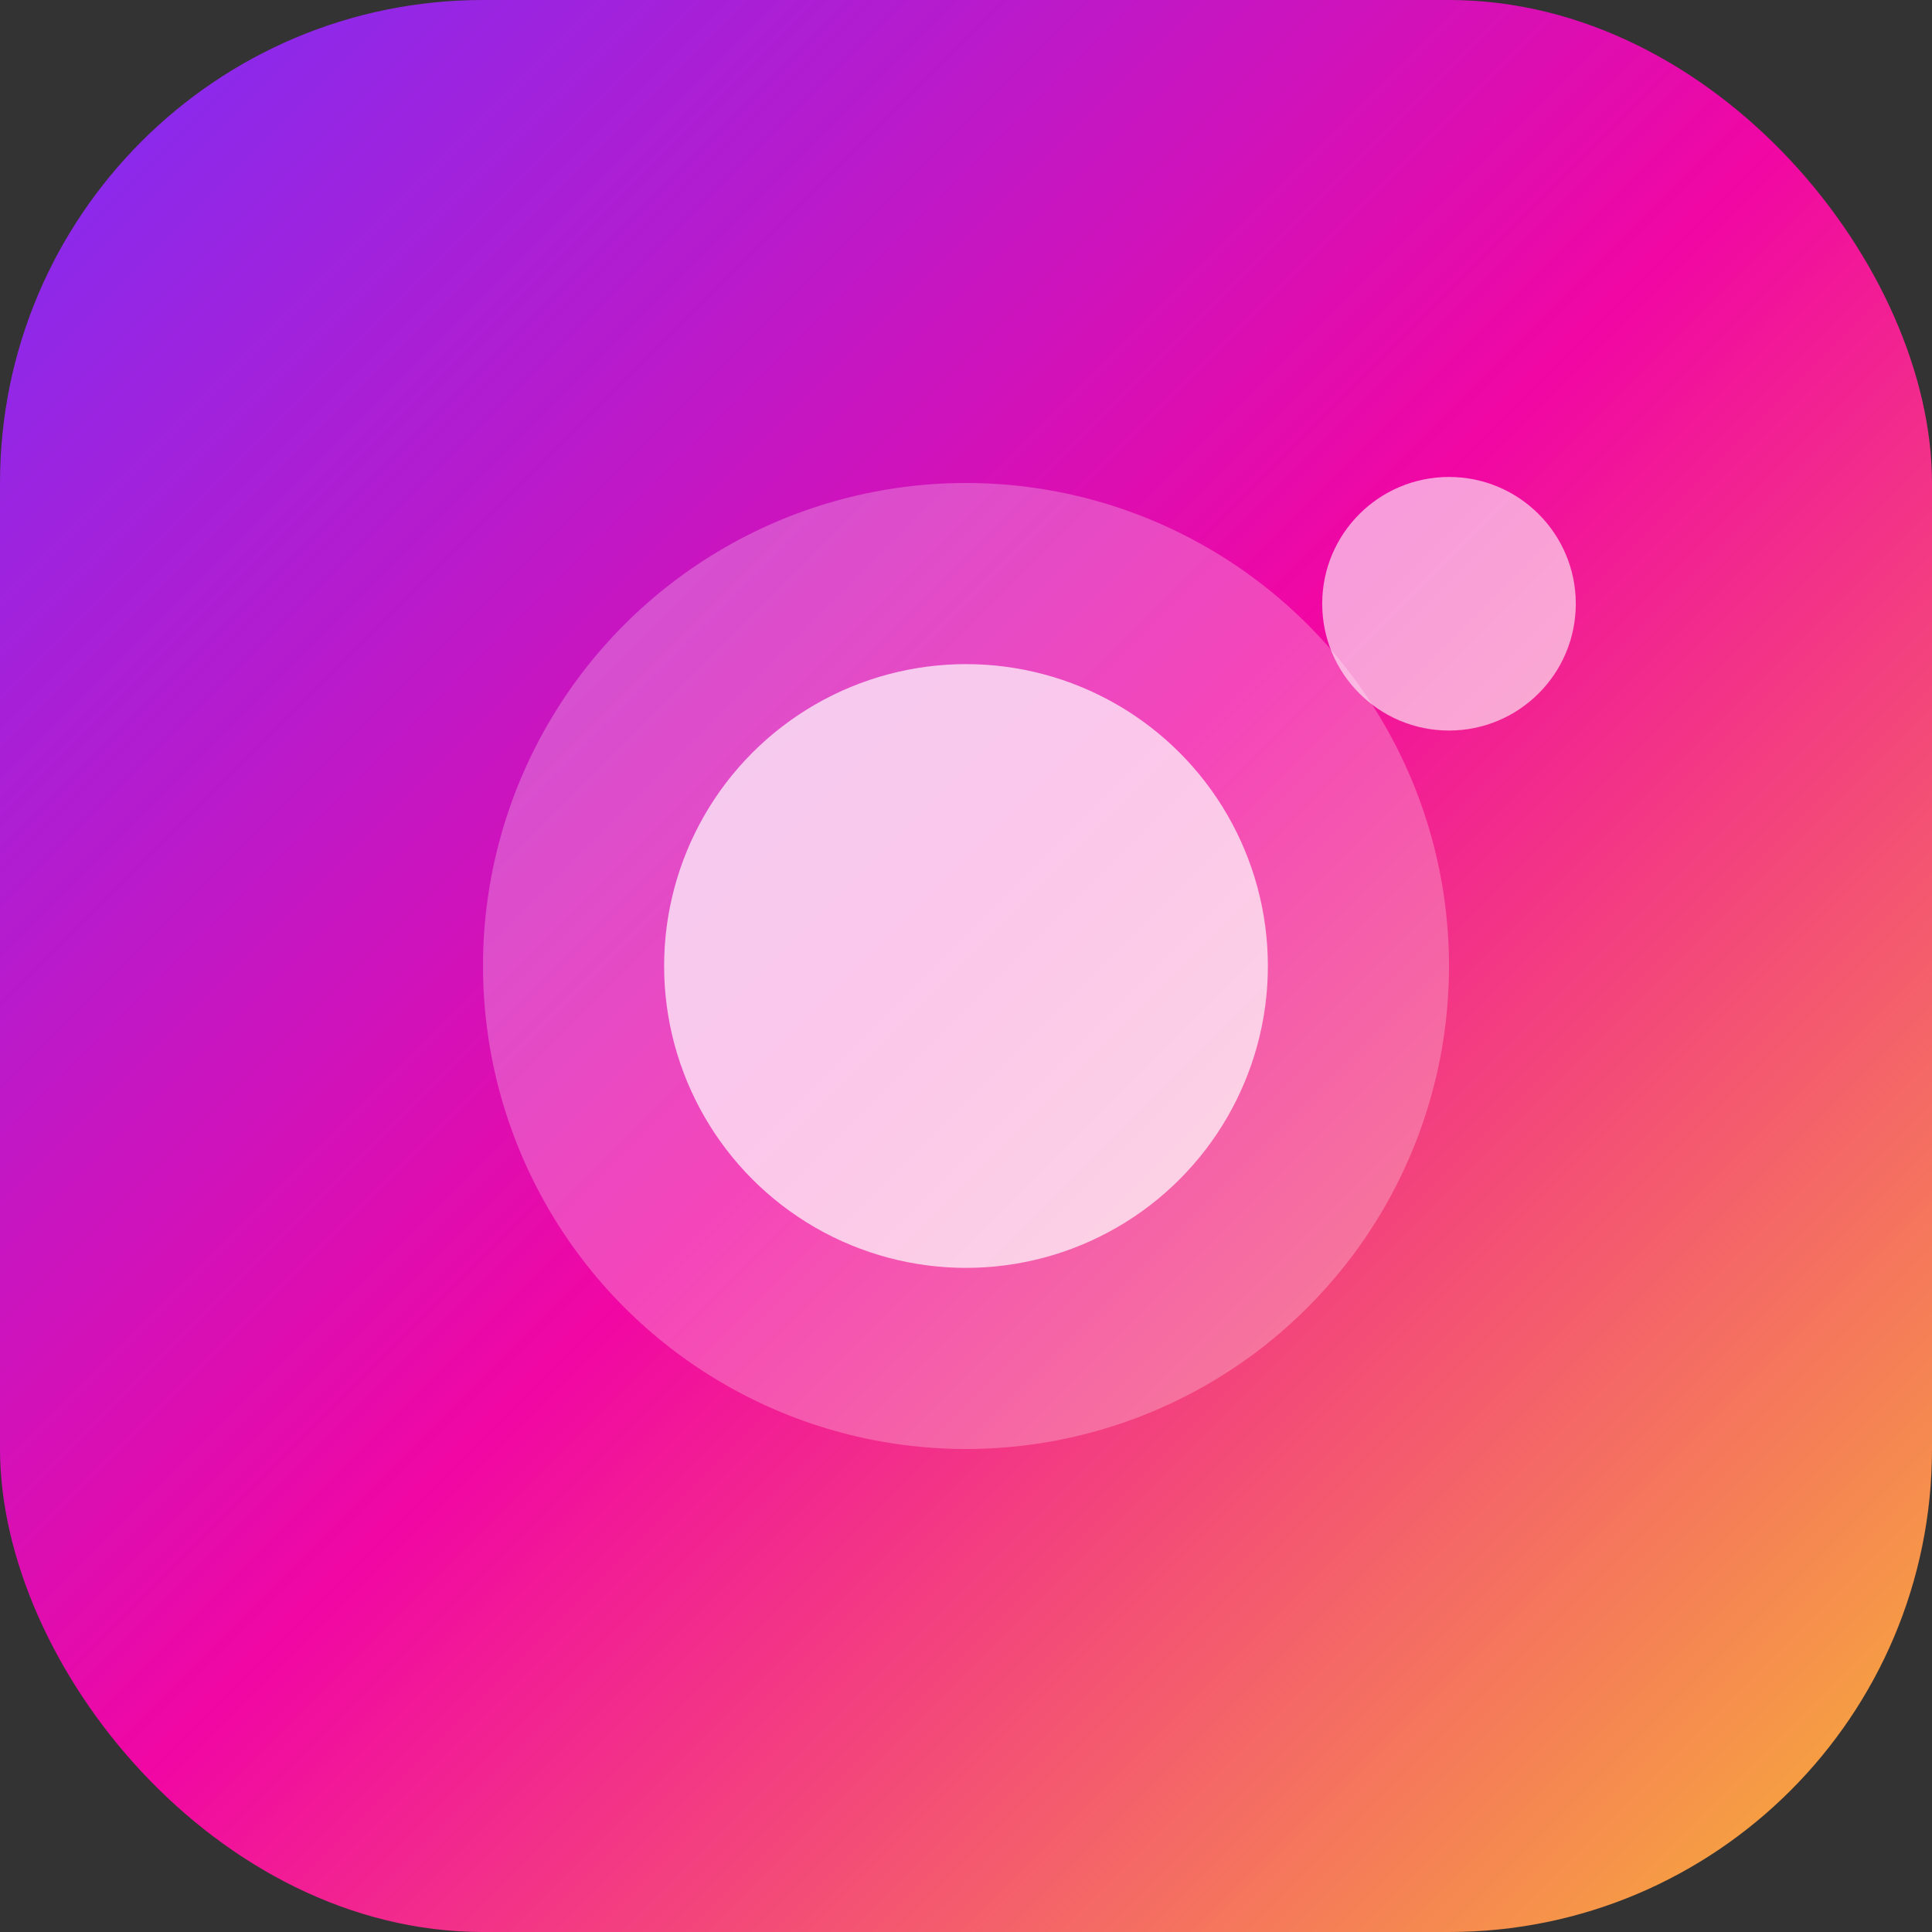 <!-- src/assets/icons/logo.svg -->
<svg xmlns="http://www.w3.org/2000/svg" width="32" height="32" viewBox="0 0 32 32">
  <rect x="0" y="0" width="32" height="32" fill="#333333" stroke="none"/>
  <defs>
    <linearGradient id="Grad" x1="0" y1="0" x2="32" y2="32" gradientUnits="userSpaceOnUse">
      <stop stop-color="#7b2ff7"/>
      <stop offset="0.5" stop-color="#f107a3"/>
      <stop offset="1" stop-color="#f7b733"/>
    </linearGradient>
  </defs>
  <rect width="32" height="32" rx="8" fill="url(#Grad)" />
  <circle cx="16" cy="16" r="8" fill="#fff" opacity="0.25"/>
  <circle cx="16" cy="16" r="5" fill="#fff" opacity="0.7"/>
  <circle cx="24" cy="10" r="2.1" fill="#fff" opacity="0.6"/>
</svg>
